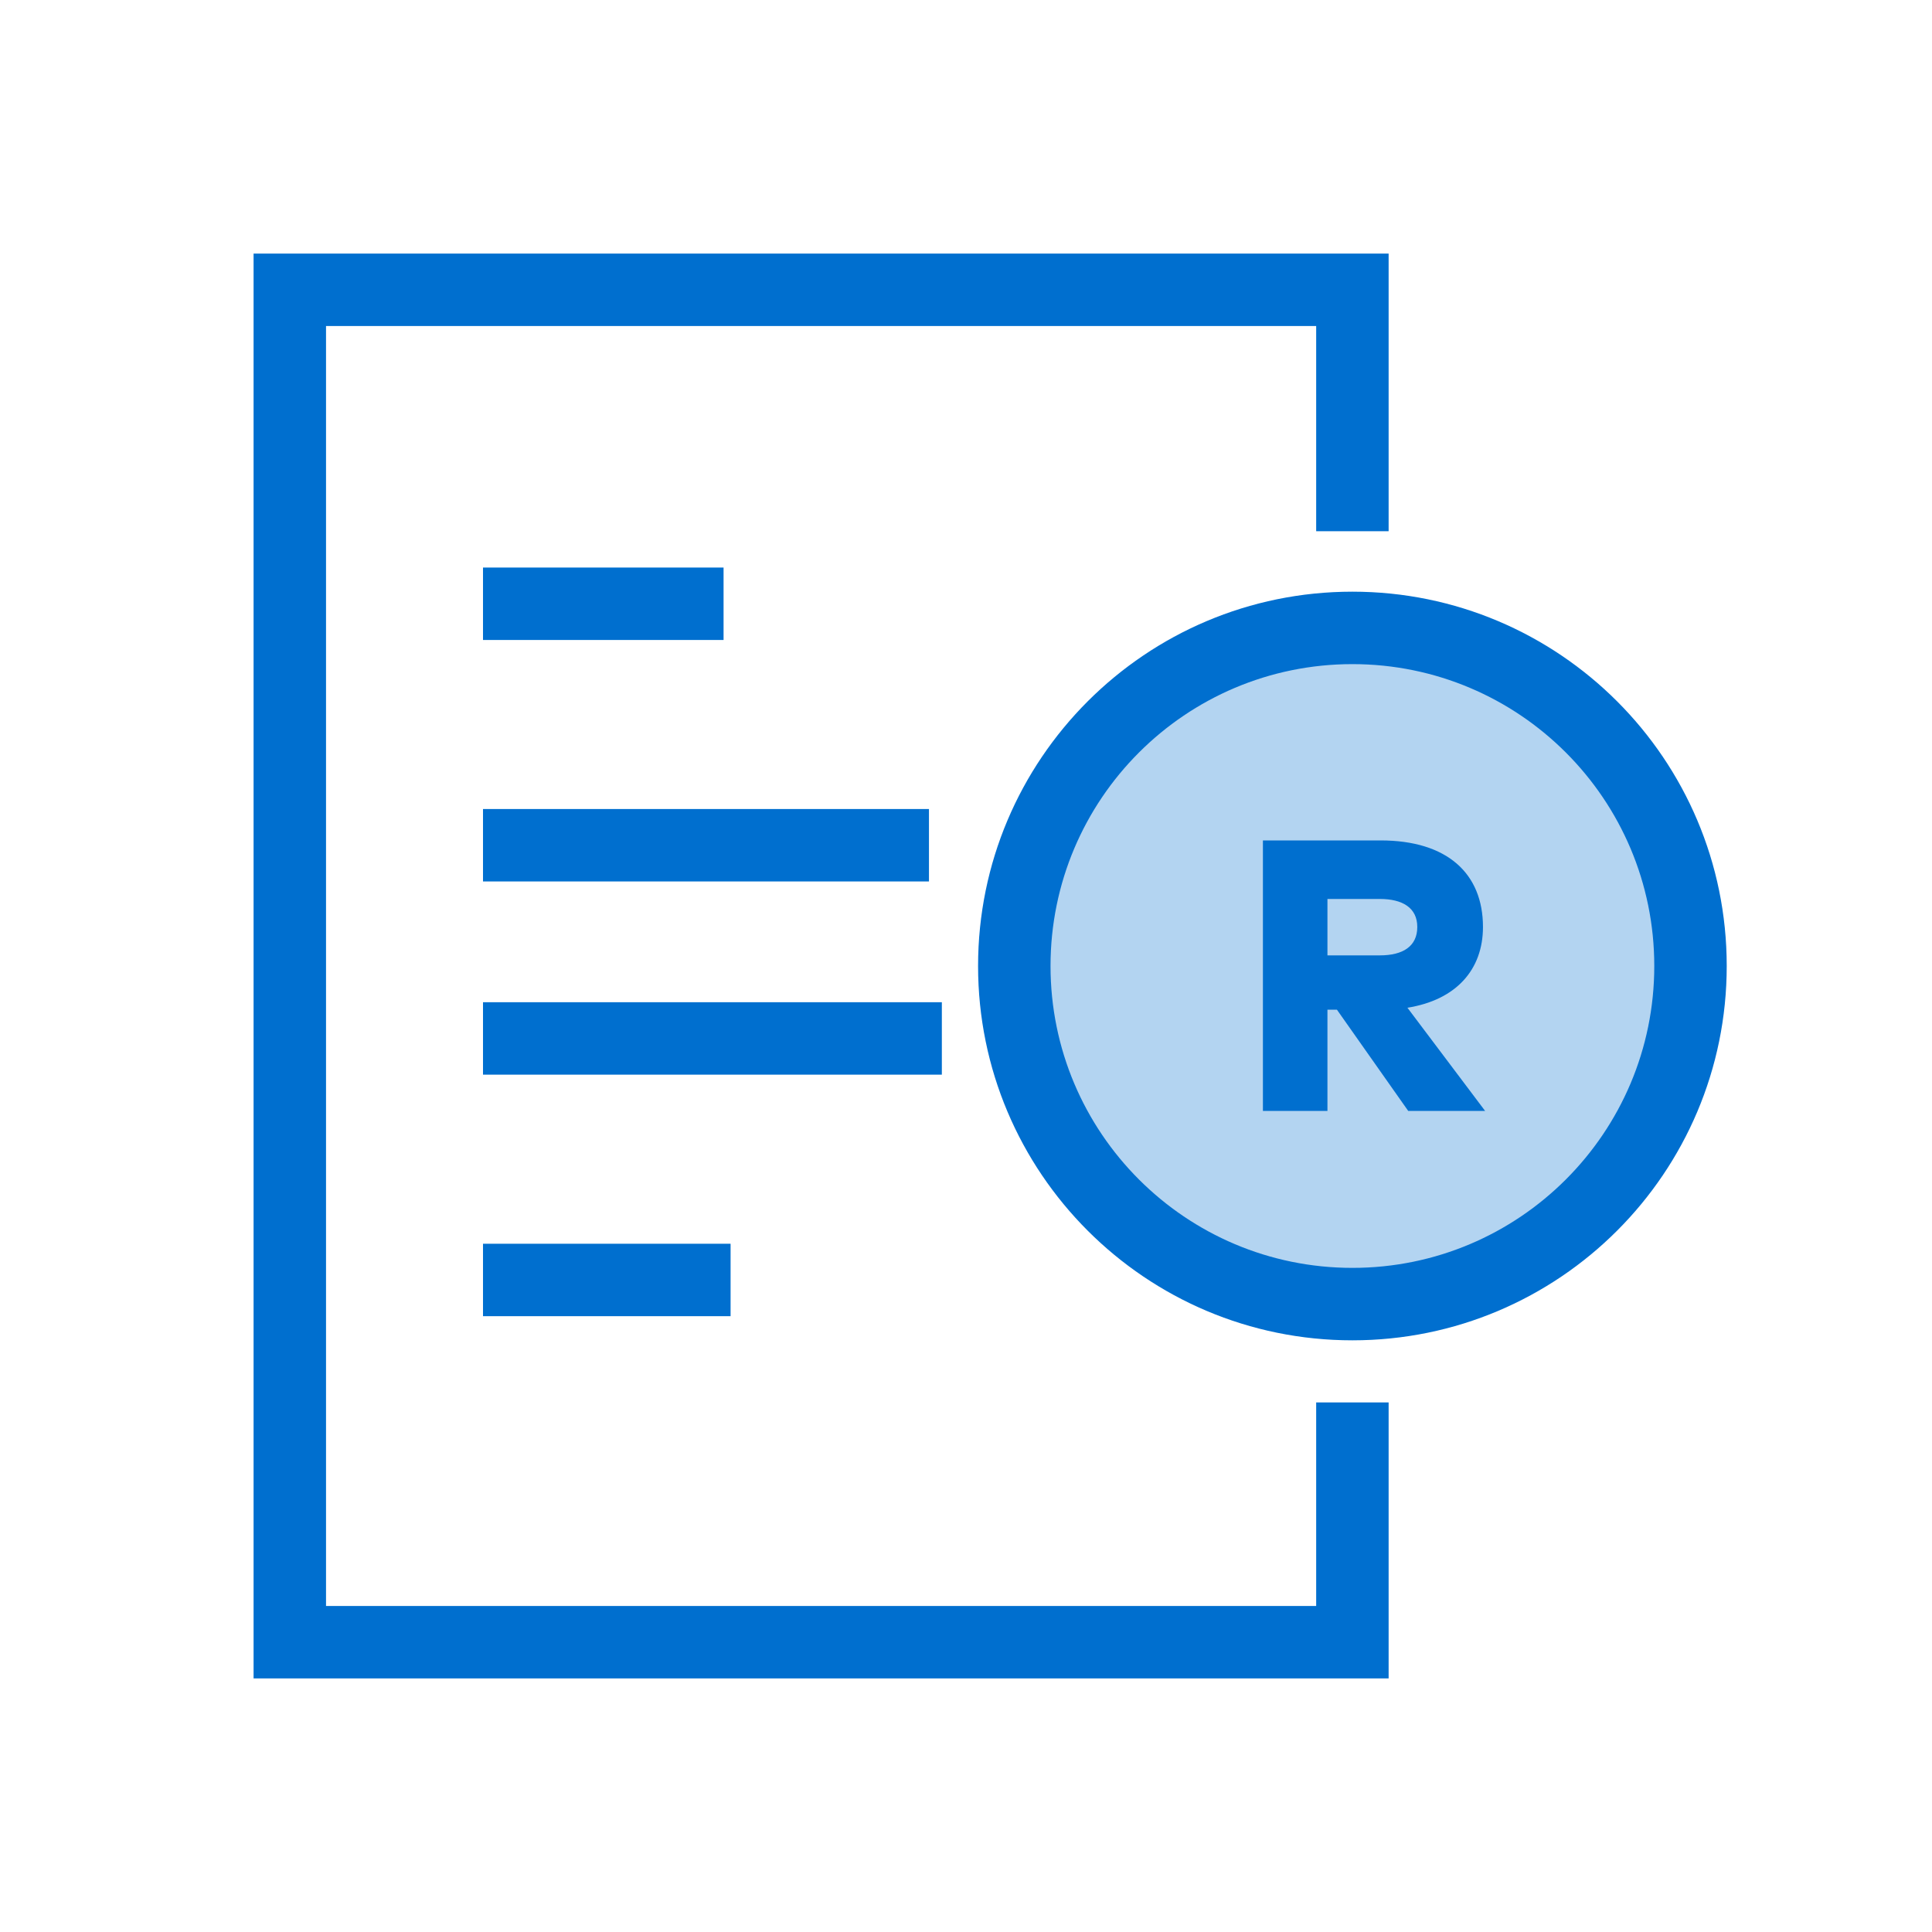 <svg width="60" height="60" viewBox="0 0 60 60" fill="none" xmlns="http://www.w3.org/2000/svg">
<rect width="60" height="60" fill="white"/>
<circle cx="42" cy="30" r="10.5" fill="#B3D4F1"/>
<path fill-rule="evenodd" clip-rule="evenodd" d="M10.125 49.875V10.125H40.875V16.497H43.125V7.875H7.875V52.125H43.125V43.553H40.875V49.875H10.125ZM41.225 31.356V34.5H39.221V26.1H42.875C44.951 26.1 46.055 27.132 46.055 28.788C46.055 30.12 45.215 31.056 43.709 31.296L46.121 34.5H43.733L41.519 31.356H41.225ZM41.225 29.67H42.851C43.571 29.67 44.015 29.388 44.015 28.788C44.015 28.194 43.559 27.918 42.851 27.918H41.225V29.67ZM28.85 27.375H15V25.125H28.85V27.375ZM15 19.875H22.471V17.625H15V19.875ZM29.25 33.375H15V31.125H29.25V33.375ZM15 40.875H22.689V38.625H15V40.875ZM42 41.625C48.42 41.625 53.625 36.42 53.625 30C53.625 23.58 48.42 18.375 42 18.375C35.58 18.375 30.375 23.58 30.375 30C30.375 36.42 35.58 41.625 42 41.625ZM42 39.375C36.822 39.375 32.625 35.178 32.625 30C32.625 24.822 36.822 20.625 42 20.625C47.178 20.625 51.375 24.822 51.375 30C51.375 35.178 47.178 39.375 42 39.375Z" fill="#006FCF"/>
</svg>
